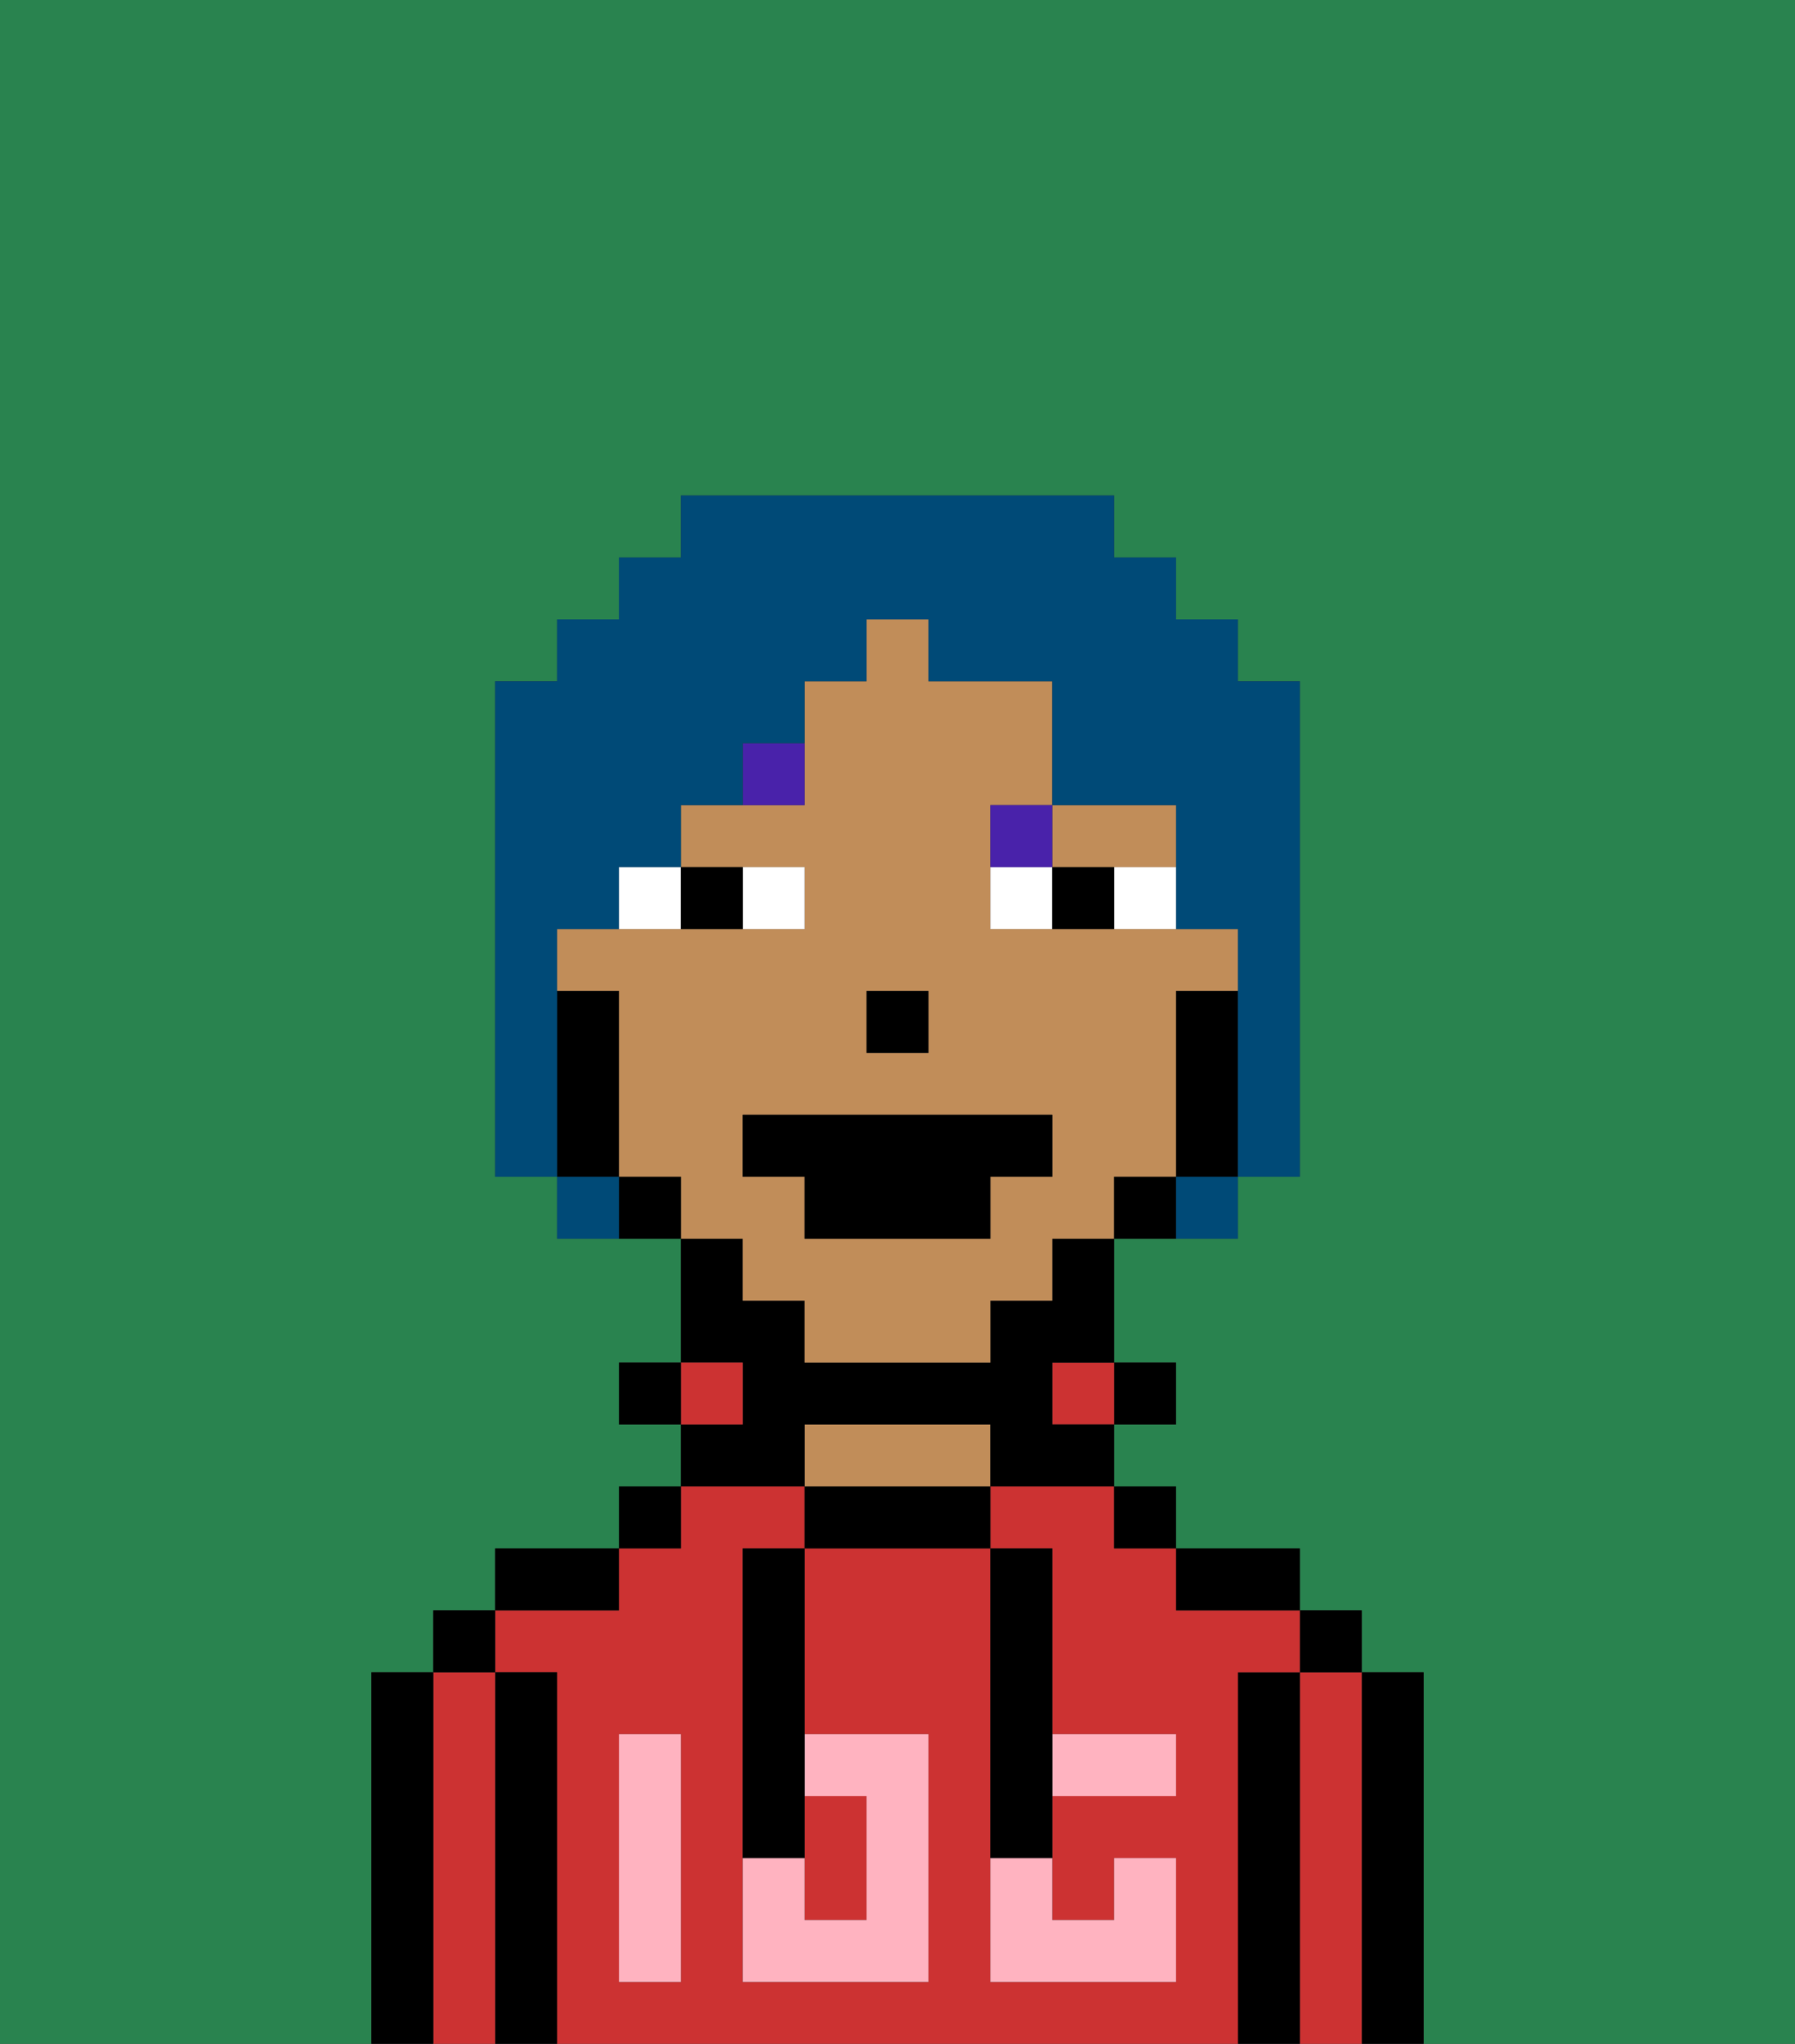 <svg xmlns="http://www.w3.org/2000/svg" viewBox="0 0 29 33"><rect x="0" y="0" width="29" height="33" fill="#333333" stroke="none"/><defs><style>polygon,rect,path{shape-rendering:crispedges;}.ra10-1{fill:#29834f;}.ra10-2{fill:#000000;}.ra10-3{fill:#cc3232;}.ra10-4{fill:#c18d59;}.ra10-5{fill:#ffb3c0;}.ra10-6{fill:#ffffff;}.ra10-7{fill:#4922aa;}.ra10-8{fill:#004a77;}</style></defs><path class="ra10-1" d="M6,32V27H7V26H8V25h2V24h1V23H10V22h1V20H9V19H8V11H9V10h1V9h1V8h7V9h1v1h1v1h1v8H20v1H18v2h1v1H18v1h1v1h2v1h1v1h1v6h6V0H0V33H6Z"/><path class="ra10-2" d="M23,27H22v6h1V27Z"/><path class="ra10-3" d="M22,27H21v6h1V27Z"/><rect class="ra10-2" x="21" y="26" width="1" height="1"/><path class="ra10-2" d="M21,27H20v6h1V27Z"/><path class="ra10-3" d="M20,27h1V26H19V25H18V24H16v1h1v3h2v1H17v2h1V30h1v2H16V25H13v3h2v4H12V25h1V24H11v1H10v1H8v1H9v6H20V27Zm-9,2v3H10V28h1Z"/><path class="ra10-2" d="M20,26h1V25H19v1Z"/><rect class="ra10-2" x="18" y="24" width="1" height="1"/><rect class="ra10-2" x="18" y="22" width="1" height="1"/><rect class="ra10-3" x="17" y="22" width="1" height="1"/><path class="ra10-2" d="M13,24v1h3V24H13Z"/><path class="ra10-4" d="M15,23H13v1h3V23Z"/><path class="ra10-2" d="M13,23h3v1h2V23H17V22h1V20H17v1H16v1H13V21H12V20H11v2h1v1H11v1h2Z"/><rect class="ra10-3" x="11" y="22" width="1" height="1"/><rect class="ra10-2" x="10" y="24" width="1" height="1"/><rect class="ra10-2" x="10" y="22" width="1" height="1"/><path class="ra10-2" d="M10,25H8v1h2Z"/><path class="ra10-2" d="M9,27H8v6H9V27Z"/><path class="ra10-3" d="M8,27H7v6H8V27Z"/><rect class="ra10-2" x="7" y="26" width="1" height="1"/><path class="ra10-2" d="M7,27H6v6H7V27Z"/><path class="ra10-3" d="M14,31V29H13v2Z"/><path class="ra10-5" d="M14,29v2H13V30H12v2h3V28H13v1Z"/><path class="ra10-5" d="M10,29v3h1V28H10Z"/><path class="ra10-5" d="M18,29h1V28H17v1Z"/><path class="ra10-5" d="M16,31v1h3V30H18v1H17V30H16Z"/><path class="ra10-2" d="M12,26v4h1V25H12Z"/><path class="ra10-2" d="M16,30h1V25H16v5Z"/><path class="ra10-4" d="M12,21h1v1h3V21h1V20h1V19h1V16h1V15H16V13h1V11H15V10H14v1H13v2H11v1h2v1H9v1h1v3h1v1h1Zm2-5h1v1H14Zm-2,2h5v1H16v1H13V19H12Z"/><path class="ra10-4" d="M18,14h1V13H17v1Z"/><path class="ra10-2" d="M20,16H19v3h1V16Z"/><path class="ra10-2" d="M18,19v1h1V19Z"/><path class="ra10-2" d="M10,19v1h1V19Z"/><path class="ra10-2" d="M10,18V16H9v3h1Z"/><rect class="ra10-2" x="14" y="16" width="1" height="1"/><path class="ra10-6" d="M13,15V14H12v1Z"/><path class="ra10-6" d="M10,15h1V14H10Z"/><path class="ra10-6" d="M18,14v1h1V14Z"/><path class="ra10-6" d="M16,14v1h1V14Z"/><path class="ra10-2" d="M12,15V14H11v1Z"/><path class="ra10-2" d="M17,14v1h1V14Z"/><path class="ra10-7" d="M12,13h1V12H12Z"/><path class="ra10-7" d="M17,13H16v1h1Z"/><polygon class="ra10-2" points="13 20 16 20 16 19 17 19 17 18 12 18 12 19 13 19 13 20"/><path class="ra10-8" d="M9,16V15h1V14h1V13h1V12h1V11h1V10h1v1h2v2h2v2h1v4h1V11H20V10H19V9H18V8H11V9H10v1H9v1H8v8H9V16Z"/><path class="ra10-8" d="M9,19v1h1V19Z"/><path class="ra10-8" d="M19,20h1V19H19Z"/></svg>